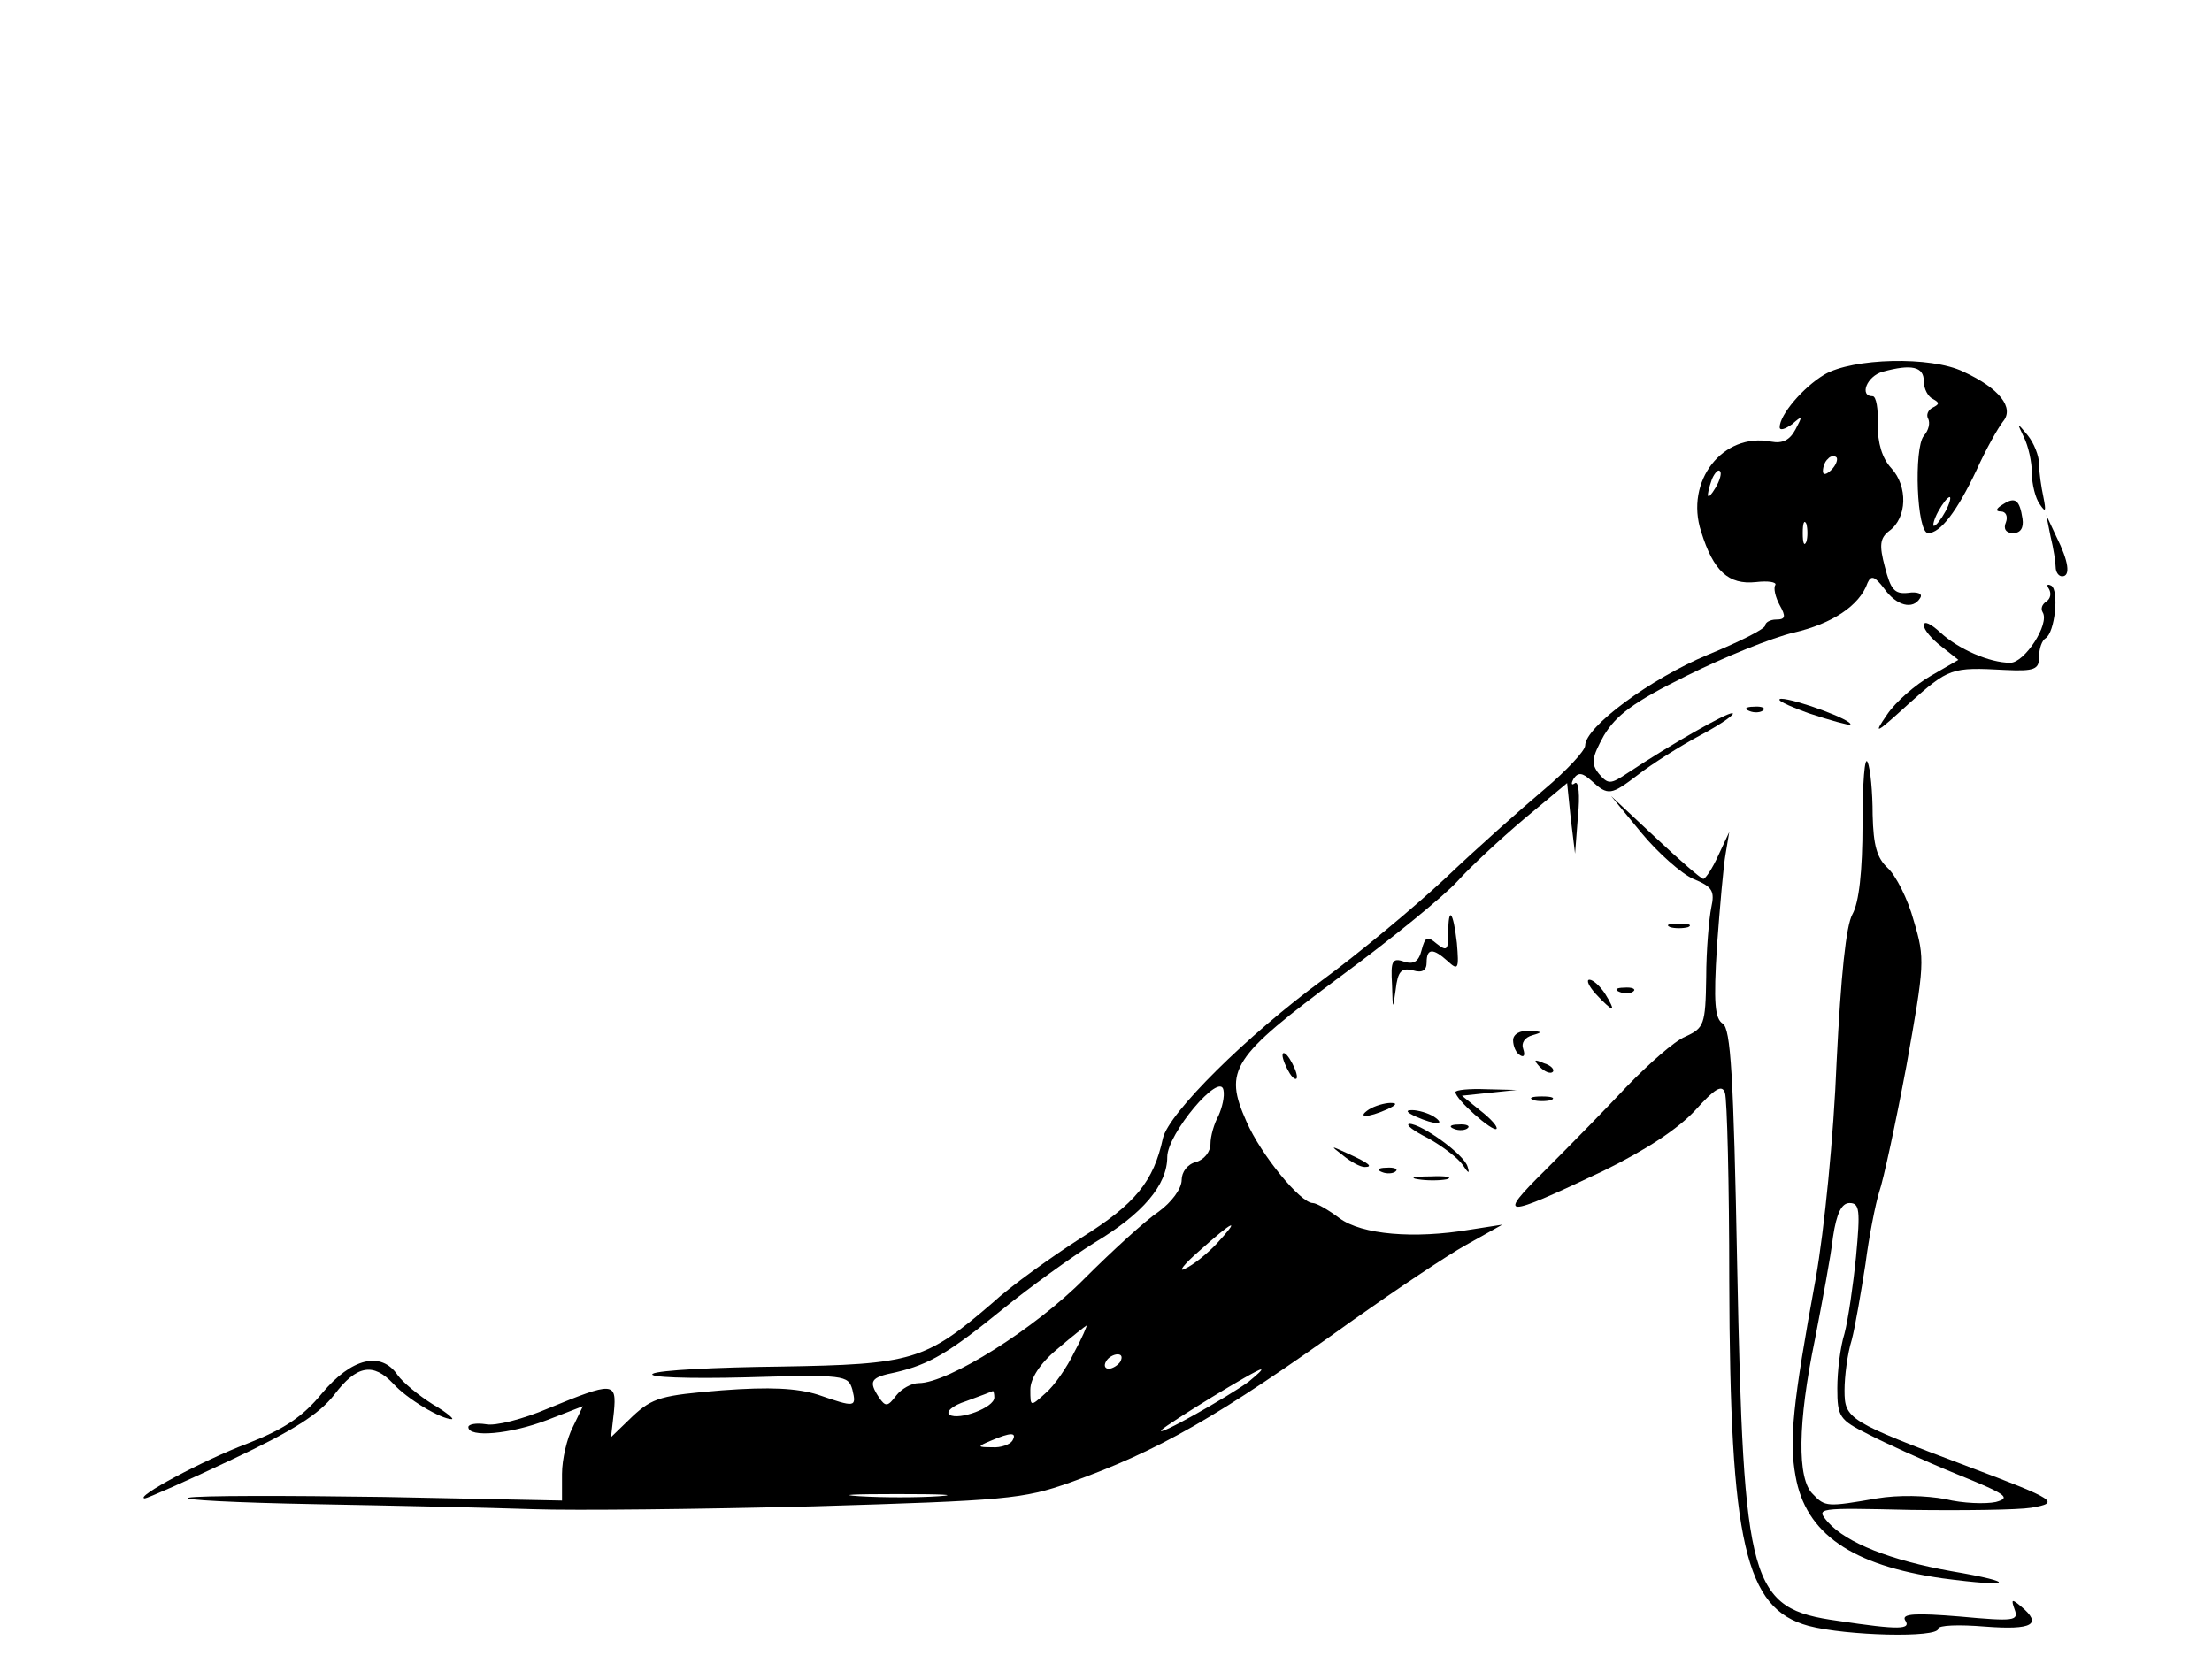 <?xml version="1.0" standalone="no"?>
<!DOCTYPE svg PUBLIC "-//W3C//DTD SVG 20010904//EN"
 "http://www.w3.org/TR/2001/REC-SVG-20010904/DTD/svg10.dtd">
<svg version="1.0" xmlns="http://www.w3.org/2000/svg"
 width="307pt" height="231pt" viewBox="0 0 307 231"
 preserveAspectRatio="xMidYMid meet">
<g transform="translate(0,231) scale(0.1,-0.1)"
fill="#000000" stroke="none">
<path d="M2532 1790 c-30 -18 -62 -56 -62 -73 0 -5 7 -3 17 4 15 13 15 12 5
-7 -8 -15 -18 -20 -34 -17 -67 13 -120 -55 -97 -125 17 -55 38 -74 76 -70 17
2 29 0 27 -4 -3 -4 0 -17 6 -28 9 -16 8 -20 -5 -20 -8 0 -15 -4 -15 -8 0 -5
-36 -23 -80 -41 -79 -33 -170 -100 -170 -126 0 -7 -26 -35 -57 -61 -32 -27
-94 -82 -138 -124 -44 -41 -120 -104 -169 -140 -105 -77 -214 -185 -222 -220
-13 -60 -38 -91 -113 -138 -42 -27 -98 -67 -124 -91 -93 -80 -111 -85 -294
-88 -89 -1 -169 -5 -177 -10 -8 -5 49 -7 128 -5 139 4 143 3 149 -17 6 -25 4
-25 -48 -7 -29 9 -66 11 -133 6 -84 -7 -96 -10 -124 -36 l-30 -29 4 35 c4 42
-1 42 -91 5 -35 -15 -74 -25 -87 -22 -13 2 -24 0 -24 -4 0 -15 58 -10 110 10
l49 19 -14 -29 c-8 -15 -15 -45 -15 -65 l0 -37 -247 5 c-137 2 -258 2 -271 -1
-13 -3 66 -7 175 -9 109 -2 245 -5 303 -7 58 -2 233 0 390 4 266 8 290 10 355
33 123 44 204 90 395 227 58 41 128 88 155 103 l50 28 -45 -7 c-77 -13 -150
-7 -181 16 -16 12 -32 21 -37 21 -17 0 -72 67 -92 113 -32 72 -21 89 131 202
72 53 144 112 162 132 18 20 59 58 92 86 l60 50 5 -49 6 -49 4 52 c3 29 1 49
-4 46 -5 -4 -6 -1 -2 6 6 9 12 9 25 -3 23 -21 27 -20 65 9 18 14 57 39 87 55
30 16 49 30 43 30 -9 0 -83 -42 -145 -83 -24 -16 -27 -16 -40 -1 -11 14 -10
22 7 53 17 28 40 46 115 83 52 26 119 53 149 60 52 12 91 37 102 69 5 11 10 9
23 -8 17 -24 40 -30 50 -13 4 6 -4 9 -17 7 -19 -2 -24 5 -32 36 -8 30 -7 40 6
50 25 18 26 62 3 87 -13 14 -19 35 -19 61 1 21 -2 39 -7 39 -19 0 -8 28 14 34
40 11 57 7 57 -13 0 -11 6 -22 13 -25 9 -5 9 -7 -1 -12 -6 -3 -9 -10 -6 -15 3
-6 1 -16 -6 -24 -14 -17 -10 -135 6 -135 17 0 40 30 67 87 13 29 30 59 37 68
16 19 -5 46 -55 69 -45 22 -154 19 -193 -4z m10 -132 c-7 -7 -12 -8 -12 -2 0
6 3 14 7 17 3 4 9 5 12 2 2 -3 -1 -11 -7 -17z m-161 -25 c-12 -20 -14 -14 -5
12 4 9 9 14 11 11 3 -2 0 -13 -6 -23z m319 -33 c-6 -11 -13 -20 -16 -20 -2 0
0 9 6 20 6 11 13 20 16 20 2 0 0 -9 -6 -20z m-193 -42 c-3 -7 -5 -2 -5 12 0
14 2 19 5 13 2 -7 2 -19 0 -25z m-816 -797 c-6 -11 -11 -28 -11 -39 0 -11 -9
-22 -20 -25 -12 -3 -20 -14 -20 -25 0 -12 -14 -31 -32 -44 -18 -12 -64 -54
-103 -93 -68 -69 -189 -145 -230 -145 -10 0 -24 -8 -31 -17 -12 -16 -15 -16
-24 -3 -15 23 -12 28 23 35 47 11 74 27 149 88 37 30 95 72 127 92 67 40 101
80 101 119 0 32 73 119 78 93 2 -9 -2 -25 -7 -36z m-2 -177 c-13 -14 -33 -30
-44 -35 -11 -6 -2 6 20 25 47 42 58 47 24 10z m-198 -151 c-10 -21 -28 -47
-40 -57 -21 -19 -21 -19 -21 5 0 15 13 36 37 56 21 18 39 32 41 33 1 0 -6 -17
-17 -37z m64 -13 c-3 -5 -11 -10 -16 -10 -6 0 -7 5 -4 10 3 6 11 10 16 10 6 0
7 -4 4 -10z m178 -28 c-27 -20 -131 -79 -121 -67 9 9 131 84 138 84 3 0 -5 -7
-17 -17z m-353 -22 c0 -14 -49 -32 -62 -24 -6 4 4 13 23 19 19 7 35 13 37 14
1 0 2 -4 2 -9z m25 -60 c-3 -5 -16 -10 -28 -9 -21 0 -21 1 -2 9 28 12 37 12
30 0z m-102 -77 c-29 -2 -78 -2 -110 0 -32 2 -8 3 52 3 61 0 87 -1 58 -3z"/>
<path d="M2809 1703 c6 -12 11 -34 11 -50 0 -15 5 -35 11 -43 8 -12 9 -10 5
10 -3 14 -6 34 -6 46 0 11 -7 29 -16 40 -15 18 -15 18 -5 -3z"/>
<path d="M2780 1610 c-10 -6 -11 -10 -3 -10 7 0 10 -7 7 -15 -4 -9 0 -15 10
-15 10 0 15 7 13 20 -4 26 -10 31 -27 20z"/>
<path d="M2846 1565 c4 -16 7 -36 7 -42 0 -7 4 -13 9 -13 12 0 9 21 -8 55
l-14 30 6 -30z"/>
<path d="M2844 1492 c3 -6 2 -13 -4 -17 -6 -4 -8 -10 -5 -15 10 -16 -25 -70
-45 -70 -29 0 -72 19 -97 42 -13 12 -23 17 -23 10 0 -6 11 -19 24 -29 l24 -19
-38 -22 c-21 -12 -49 -36 -61 -54 -20 -29 -16 -27 30 15 56 50 59 51 134 47
41 -2 47 1 47 18 0 12 4 23 9 26 13 8 19 66 8 73 -6 3 -7 1 -3 -5z"/>
<path d="M2510 1320 c30 -10 56 -17 58 -16 5 6 -77 36 -96 36 -9 -1 8 -9 38
-20z"/>
<path d="M2428 1323 c7 -3 16 -2 19 1 4 3 -2 6 -13 5 -11 0 -14 -3 -6 -6z"/>
<path d="M2585 1167 c0 -67 -5 -110 -14 -126 -9 -16 -16 -85 -22 -205 -4 -103
-17 -233 -29 -301 -32 -174 -37 -225 -28 -274 14 -80 78 -124 204 -142 98 -13
106 -6 12 10 -84 15 -145 39 -171 68 -17 20 -17 20 115 17 73 -1 148 0 167 3
41 7 35 11 -87 57 -167 63 -172 66 -172 106 0 19 4 51 10 70 5 19 13 67 19
105 5 39 14 84 19 100 6 17 23 96 38 176 25 140 26 148 10 201 -8 30 -25 63
-36 73 -15 14 -20 31 -21 74 0 31 -3 64 -7 73 -4 10 -7 -29 -7 -85z m-9 -601
c-4 -40 -11 -88 -16 -107 -6 -19 -10 -53 -10 -76 0 -40 3 -44 43 -64 23 -12
78 -37 122 -55 69 -28 77 -33 55 -39 -14 -3 -46 -2 -70 4 -27 5 -65 6 -95 1
-69 -12 -72 -12 -89 6 -22 21 -21 99 3 215 10 52 22 115 25 142 5 33 12 47 23
47 14 0 15 -10 9 -74z"/>
<path d="M2278 1154 c23 -28 56 -57 72 -64 27 -11 30 -17 25 -40 -3 -15 -7
-59 -7 -97 -1 -66 -3 -70 -29 -82 -15 -6 -51 -38 -81 -69 -29 -31 -80 -83
-113 -116 -69 -68 -60 -68 81 -1 59 29 103 58 127 84 27 30 37 36 41 24 3 -8
6 -126 6 -261 1 -365 22 -455 110 -479 53 -14 180 -17 180 -4 0 5 29 6 65 3
66 -5 80 3 50 28 -13 11 -14 10 -9 -4 6 -16 0 -17 -76 -10 -61 5 -81 4 -76 -5
9 -13 -7 -14 -93 -1 -123 17 -131 48 -140 493 -5 265 -9 329 -20 336 -11 7
-13 29 -8 108 4 54 9 112 12 128 l5 30 -15 -32 c-8 -18 -18 -33 -21 -33 -3 0
-33 26 -67 58 l-61 57 42 -51z"/>
<path d="M2010 1014 c0 -23 -2 -25 -16 -14 -13 11 -16 10 -21 -9 -4 -16 -11
-20 -24 -16 -17 6 -19 1 -17 -32 1 -35 1 -36 5 -7 3 26 8 31 24 27 13 -4 19 0
19 11 0 20 9 20 29 2 15 -14 16 -11 13 25 -5 44 -12 53 -12 13z"/>
<path d="M2318 1023 c6 -2 18 -2 25 0 6 3 1 5 -13 5 -14 0 -19 -2 -12 -5z"/>
<path d="M2215 930 c10 -11 20 -20 22 -20 2 0 -2 9 -9 20 -7 11 -17 20 -22 20
-5 0 -1 -9 9 -20z"/>
<path d="M2248 933 c7 -3 16 -2 19 1 4 3 -2 6 -13 5 -11 0 -14 -3 -6 -6z"/>
<path d="M2100 866 c0 -8 4 -18 10 -21 5 -3 7 0 4 9 -3 8 2 16 13 19 14 4 14
5 -4 6 -14 1 -23 -5 -23 -13z"/>
<path d="M1780 845 c0 -5 5 -17 10 -25 5 -8 10 -10 10 -5 0 6 -5 17 -10 25 -5
8 -10 11 -10 5z"/>
<path d="M2137 829 c7 -7 15 -10 18 -7 3 3 -2 9 -12 12 -14 6 -15 5 -6 -5z"/>
<path d="M2020 794 c0 -10 52 -56 57 -51 2 3 -8 14 -22 25 l-26 21 38 4 38 4
-42 1 c-24 1 -43 -1 -43 -4z"/>
<path d="M2128 783 c6 -2 18 -2 25 0 6 3 1 5 -13 5 -14 0 -19 -2 -12 -5z"/>
<path d="M1900 770 c-18 -12 -2 -12 25 0 13 6 15 9 5 9 -8 0 -22 -4 -30 -9z"/>
<path d="M1965 760 c27 -12 43 -12 25 0 -8 5 -22 9 -30 9 -10 0 -8 -3 5 -9z"/>
<path d="M1982 730 c20 -11 42 -28 48 -37 8 -12 10 -13 7 -3 -4 17 -64 60 -81
60 -6 -1 6 -10 26 -20z"/>
<path d="M2018 743 c7 -3 16 -2 19 1 4 3 -2 6 -13 5 -11 0 -14 -3 -6 -6z"/>
<path d="M1864 706 c11 -9 24 -16 30 -16 12 0 7 5 -24 19 -24 11 -24 11 -6 -3z"/>
<path d="M1918 683 c7 -3 16 -2 19 1 4 3 -2 6 -13 5 -11 0 -14 -3 -6 -6z"/>
<path d="M1968 673 c12 -2 30 -2 40 0 9 3 -1 5 -23 4 -22 0 -30 -2 -17 -4z"/>
<path d="M447 376 c-27 -33 -53 -50 -104 -70 -61 -23 -158 -75 -142 -76 3 0
58 24 121 54 85 40 121 63 142 90 31 41 54 45 82 15 19 -21 66 -49 81 -49 4 0
-8 10 -27 21 -19 12 -41 30 -48 40 -23 34 -64 24 -105 -25z"/>
</g>
</svg>
